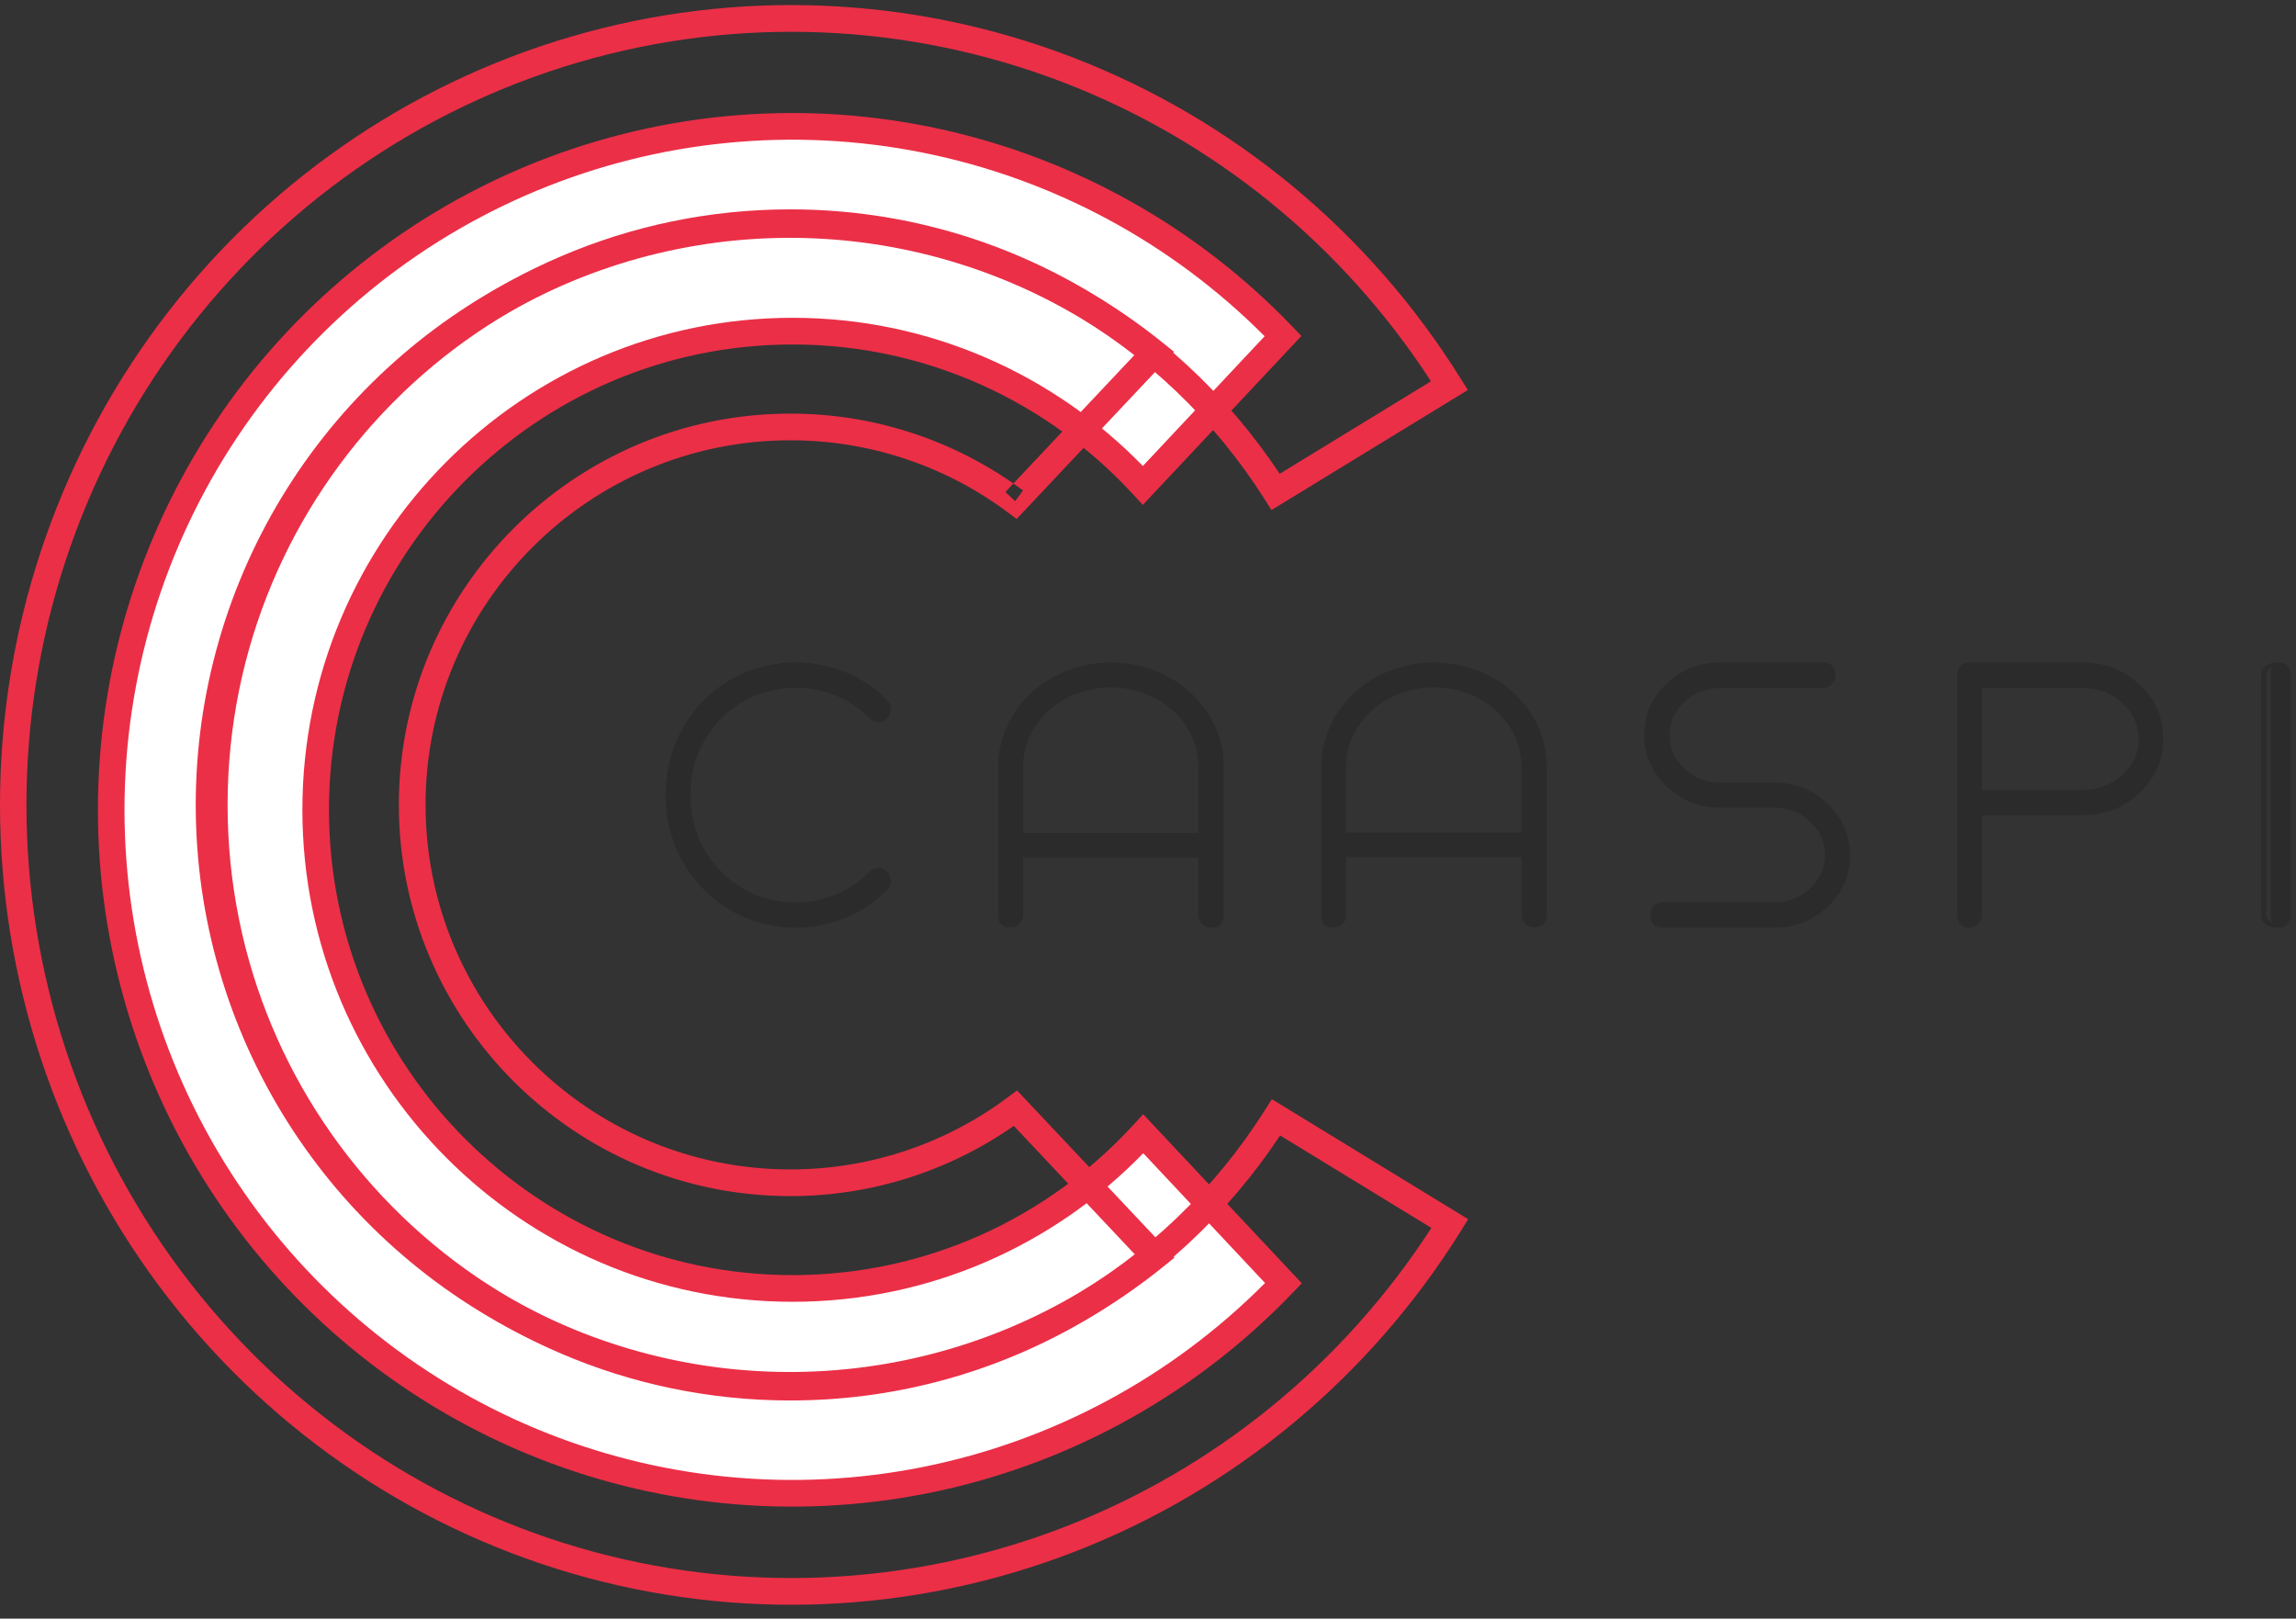 <svg width="139" height="98" viewBox="0 0 139 98" fill="none" xmlns="http://www.w3.org/2000/svg">
<rect x="0" y="0" width="139" height="98" fill="#333333" stroke="none"/>
<path d="M69.122 68.309C63.837 74.051 56.256 77.654 47.85 77.654C31.898 77.654 18.921 64.679 18.921 48.732C18.921 32.785 31.898 19.811 47.85 19.811C56.242 19.811 63.81 23.403 69.099 29.129L77.599 20.109C77.416 19.919 77.232 19.731 77.046 19.544C71.271 13.765 63.91 9.829 55.896 8.233C47.883 6.637 39.575 7.453 32.025 10.578C24.475 13.702 18.022 18.995 13.482 25.787C8.941 32.579 6.518 40.565 6.518 48.734C6.518 56.903 8.941 64.889 13.482 71.681C18.022 78.472 24.475 83.766 32.025 86.89C39.575 90.015 47.883 90.831 55.896 89.235C63.91 87.639 71.271 83.703 77.046 77.924C77.24 77.729 77.433 77.532 77.624 77.334L69.122 68.309Z" fill="white"/>
<path fill-rule="evenodd" clip-rule="evenodd" d="M31.883 10.051C39.565 6.859 48.018 6.025 56.172 7.656C64.327 9.286 71.816 13.307 77.693 19.211L77.695 19.212C77.883 19.403 78.07 19.595 78.255 19.788L78.787 20.342L69.187 30.57L68.601 29.934C63.468 24.354 56.126 20.857 47.984 20.857C32.508 20.857 19.916 33.496 19.916 49.029C19.916 64.563 32.508 77.202 47.984 77.202C56.139 77.202 63.494 73.693 68.623 68.099L69.208 67.461L78.812 77.696L78.28 78.249C78.086 78.451 77.891 78.651 77.695 78.85L77.694 78.85L77.693 78.851C71.816 84.754 64.327 88.776 56.172 90.406C48.018 92.037 39.565 91.203 31.883 88.011C24.2 84.819 17.634 79.411 13.014 72.473C8.394 65.534 5.928 57.376 5.928 49.031C5.928 40.686 8.394 32.528 13.014 25.589C17.634 18.651 24.2 13.243 31.883 10.051ZM55.858 9.24C48.016 7.672 39.886 8.473 32.498 11.543C25.11 14.613 18.795 19.814 14.351 26.486C9.908 33.159 7.537 41.005 7.537 49.031C7.537 57.057 9.908 64.903 14.351 71.576C18.795 78.248 25.11 83.449 32.498 86.519C39.886 89.589 48.016 90.39 55.858 88.822C63.7 87.254 70.902 83.387 76.554 77.71C76.565 77.7 76.575 77.689 76.586 77.679L69.213 69.822C63.827 75.367 56.298 78.817 47.984 78.817C31.619 78.817 18.307 65.455 18.307 49.029C18.307 32.604 31.619 19.241 47.984 19.241C56.285 19.241 63.8 22.682 69.19 28.212L76.561 20.358C76.558 20.356 76.556 20.354 76.554 20.351C70.902 14.675 63.7 10.808 55.858 9.24Z" fill="#EB2F47"/>
<path fill-rule="evenodd" clip-rule="evenodd" d="M34.6 2.211C44.58 -0.705 55.226 -0.262 64.935 3.473C74.644 7.207 82.888 14.032 88.426 22.918L88.861 23.615L76.975 30.882L76.554 30.217C70.493 20.647 59.888 14.295 47.844 14.295C29.061 14.295 13.779 29.745 13.779 48.734C13.779 67.724 29.061 83.174 47.844 83.174C59.903 83.174 70.52 76.805 76.577 67.214L76.998 66.549L88.883 73.816L88.45 74.513C82.92 83.403 74.681 90.236 64.976 93.98C55.271 97.724 44.625 98.176 34.642 95.269C24.66 92.363 15.883 86.254 9.635 77.864C3.386 69.475 0.005 59.258 5.08945e-06 48.756C-0.005 38.254 3.367 28.035 9.608 19.639C15.849 11.244 24.621 5.127 34.6 2.211ZM64.365 4.985C54.981 1.375 44.691 0.947 35.045 3.766C25.399 6.584 16.921 12.497 10.888 20.612C4.856 28.727 1.596 38.604 1.601 48.756C1.606 58.907 4.874 68.781 10.914 76.891C16.954 85 25.437 90.904 35.086 93.714C44.734 96.524 55.024 96.086 64.405 92.467C73.532 88.946 81.317 82.6 86.655 74.344L77.499 68.747C71.096 78.413 60.195 84.792 47.844 84.792C28.177 84.792 12.178 68.618 12.178 48.734C12.178 28.851 28.177 12.676 47.844 12.676C60.179 12.676 71.069 19.039 77.474 28.685L86.631 23.087C81.286 14.837 73.496 8.498 64.365 4.985Z" fill="#EB2F47"/>
<path d="M40.556 50.212C40.384 49.535 40.296 48.839 40.295 48.139C40.297 47.435 40.384 46.734 40.556 46.052C40.902 44.677 41.608 43.423 42.599 42.422C43.32 41.685 44.181 41.105 45.131 40.719C47.082 39.92 49.263 39.918 51.216 40.714C52.161 41.103 53.019 41.685 53.736 42.422C53.795 42.481 53.842 42.553 53.873 42.631C53.904 42.709 53.92 42.793 53.919 42.878C53.918 42.962 53.9 43.046 53.867 43.123C53.834 43.201 53.786 43.271 53.725 43.329C53.667 43.388 53.598 43.434 53.522 43.465C53.446 43.496 53.365 43.512 53.283 43.511C53.201 43.51 53.12 43.492 53.045 43.459C52.97 43.426 52.902 43.378 52.845 43.318C52.245 42.7 51.525 42.214 50.732 41.89C49.09 41.224 47.258 41.228 45.619 41.901C44.824 42.226 44.102 42.709 43.495 43.323C42.206 44.654 41.561 46.257 41.56 48.133C41.559 50.009 42.204 51.612 43.495 52.943C44.101 53.562 44.823 54.051 45.619 54.382C47.255 55.049 49.083 55.049 50.719 54.382C51.517 54.051 52.241 53.562 52.849 52.943C52.906 52.884 52.975 52.836 53.051 52.804C53.127 52.771 53.209 52.754 53.291 52.753C53.373 52.752 53.455 52.768 53.532 52.8C53.608 52.831 53.678 52.877 53.736 52.936C53.795 52.995 53.842 53.065 53.874 53.141C53.906 53.218 53.923 53.301 53.924 53.385C53.924 53.468 53.909 53.551 53.878 53.629C53.847 53.706 53.801 53.777 53.743 53.836C53.021 54.579 52.158 55.166 51.206 55.561C49.26 56.362 47.083 56.362 45.137 55.561C44.188 55.165 43.326 54.578 42.605 53.836C41.615 52.835 40.908 51.584 40.556 50.212Z" fill="#2B2B2B"/>
<path fill-rule="evenodd" clip-rule="evenodd" d="M51.087 40.962C49.204 40.192 47.101 40.194 45.219 40.967L45.218 40.967C44.304 41.34 43.474 41.9 42.779 42.611L42.779 42.612L42.779 42.612C41.824 43.579 41.143 44.791 40.81 46.12L40.81 46.12C40.644 46.78 40.56 47.458 40.558 48.139C40.559 48.816 40.644 49.489 40.81 50.143C41.149 51.469 41.831 52.679 42.785 53.647L42.786 53.647C43.481 54.364 44.31 54.93 45.225 55.313C47.102 56.087 49.201 56.087 51.077 55.313C51.994 54.931 52.826 54.365 53.521 53.647C53.566 53.601 53.601 53.547 53.625 53.487C53.649 53.427 53.661 53.363 53.66 53.298C53.66 53.234 53.647 53.17 53.622 53.11C53.597 53.051 53.561 52.997 53.516 52.951C53.471 52.906 53.417 52.87 53.358 52.846C53.299 52.822 53.236 52.809 53.173 52.81C53.109 52.811 53.046 52.824 52.988 52.849C52.929 52.874 52.876 52.911 52.832 52.957L52.831 52.958C52.222 53.579 51.498 54.07 50.699 54.402L50.698 54.402C49.062 55.071 47.235 55.071 45.599 54.402L45.598 54.401C44.801 54.069 44.078 53.578 43.471 52.958L43.471 52.957C42.181 51.623 41.535 50.013 41.536 48.133C41.536 46.254 42.182 44.644 43.471 43.309L43.471 43.309L43.471 43.309C44.079 42.692 44.803 42.207 45.598 41.881M51.087 40.962C51.998 41.338 52.824 41.899 53.515 42.611L53.515 42.612C53.56 42.658 53.596 42.713 53.62 42.773C53.645 42.834 53.657 42.899 53.656 42.964C53.655 43.029 53.641 43.094 53.616 43.154C53.59 43.214 53.553 43.268 53.507 43.313L53.506 43.314L53.505 43.315C53.46 43.36 53.407 43.395 53.349 43.419C53.291 43.443 53.228 43.455 53.165 43.454C53.102 43.454 53.04 43.44 52.983 43.415C52.925 43.389 52.873 43.352 52.829 43.306L52.829 43.306L52.828 43.305C52.226 42.684 51.506 42.196 50.711 41.87L50.711 41.87C49.069 41.202 47.237 41.206 45.598 41.881M45.12 40.719C47.065 39.92 49.239 39.918 51.185 40.713L51.186 40.714C52.13 41.104 52.986 41.685 53.702 42.423C53.772 42.494 53.827 42.579 53.864 42.673C53.901 42.766 53.92 42.866 53.919 42.967C53.918 43.068 53.897 43.168 53.857 43.26C53.818 43.352 53.761 43.436 53.69 43.505C53.62 43.575 53.538 43.63 53.448 43.667C53.357 43.705 53.26 43.723 53.162 43.722C53.064 43.721 52.968 43.7 52.878 43.66C52.788 43.621 52.708 43.564 52.64 43.492C52.064 42.898 51.374 42.43 50.613 42.118C49.034 41.477 47.273 41.48 45.697 42.129L45.697 42.129C44.934 42.442 44.24 42.907 43.658 43.498C42.418 44.781 41.8 46.324 41.799 48.133C41.798 49.943 42.417 51.485 43.658 52.769C44.24 53.364 44.934 53.835 45.697 54.154C47.27 54.797 49.027 54.797 50.6 54.154C51.365 53.836 52.061 53.365 52.644 52.769C52.713 52.698 52.795 52.641 52.885 52.602C52.975 52.564 53.072 52.543 53.17 52.542C53.269 52.541 53.366 52.56 53.457 52.598C53.548 52.635 53.631 52.691 53.701 52.761C53.77 52.831 53.826 52.914 53.864 53.006C53.903 53.098 53.923 53.196 53.924 53.296C53.924 53.396 53.906 53.495 53.869 53.587C53.832 53.68 53.778 53.764 53.709 53.835L53.709 53.835C52.988 54.578 52.127 55.165 51.176 55.561L51.176 55.561C49.236 56.362 47.066 56.362 45.126 55.561L45.126 55.561C44.178 55.164 43.318 54.578 42.599 53.836C41.612 52.834 40.906 51.583 40.555 50.211L40.555 50.21C40.384 49.534 40.296 48.838 40.295 48.14L40.295 48.139C40.297 47.436 40.384 46.735 40.555 46.054M45.12 40.719C44.172 41.105 43.312 41.685 42.593 42.422C41.604 43.424 40.9 44.678 40.555 46.054" fill="#2B2B2B"/>
<path d="M60.441 55.533V46.39C60.44 45.547 60.627 44.715 60.987 43.952C61.336 43.198 61.83 42.519 62.44 41.955C63.073 41.376 63.808 40.922 64.608 40.614C65.585 40.236 66.631 40.071 67.677 40.13C68.723 40.189 69.744 40.471 70.672 40.956C71.689 41.486 72.547 42.276 73.16 43.245C73.76 44.184 74.076 45.276 74.07 46.39V55.533C74.071 55.616 74.056 55.698 74.025 55.775C73.993 55.852 73.947 55.921 73.888 55.98C73.83 56.038 73.76 56.085 73.683 56.116C73.606 56.147 73.524 56.163 73.441 56.161C73.357 56.163 73.274 56.148 73.196 56.117C73.118 56.085 73.047 56.039 72.987 55.98C72.926 55.922 72.878 55.853 72.846 55.776C72.814 55.699 72.798 55.616 72.8 55.533V51.849H61.699V55.533C61.699 55.7 61.633 55.859 61.515 55.977C61.397 56.095 61.237 56.161 61.07 56.161C60.903 56.161 60.743 56.095 60.626 55.977C60.508 55.859 60.441 55.7 60.441 55.533ZM61.699 50.592H72.798V46.39C72.801 45.497 72.542 44.623 72.053 43.875C71.55 43.098 70.852 42.467 70.028 42.044C69.168 41.602 68.214 41.371 67.247 41.371C66.28 41.371 65.327 41.602 64.466 42.044C63.642 42.466 62.943 43.097 62.44 43.875C61.951 44.622 61.692 45.497 61.695 46.39L61.699 50.592Z" fill="#2B2B2B"/>
<path fill-rule="evenodd" clip-rule="evenodd" d="M67.661 40.397C66.655 40.34 65.648 40.5 64.708 40.865L64.708 40.865C63.939 41.161 63.233 41.599 62.625 42.156C62.04 42.7 61.566 43.353 61.231 44.079L61.23 44.08C60.886 44.811 60.708 45.61 60.709 46.419L60.709 46.419L60.709 55.41C60.709 55.538 60.76 55.661 60.85 55.752C60.941 55.843 61.063 55.894 61.191 55.894C61.319 55.894 61.442 55.843 61.533 55.752C61.623 55.661 61.674 55.538 61.674 55.41V51.653H72.825V55.411L72.825 55.412C72.823 55.476 72.835 55.539 72.86 55.597C72.884 55.655 72.921 55.708 72.966 55.752L72.968 55.753L72.969 55.754C73.014 55.799 73.069 55.835 73.129 55.859C73.189 55.883 73.253 55.895 73.317 55.894L73.32 55.894L73.322 55.894C73.385 55.894 73.448 55.883 73.507 55.859C73.566 55.835 73.619 55.799 73.664 55.754C73.709 55.709 73.744 55.656 73.768 55.597C73.792 55.538 73.804 55.475 73.803 55.411L73.803 55.41V46.419L73.803 46.418C73.808 45.349 73.506 44.3 72.931 43.399L72.931 43.398C72.343 42.465 71.519 41.705 70.543 41.195L70.543 41.195C69.65 40.726 68.668 40.454 67.661 40.397ZM64.612 40.615C65.587 40.236 66.632 40.071 67.676 40.13C68.721 40.189 69.74 40.471 70.667 40.958C71.684 41.49 72.543 42.282 73.157 43.255C73.759 44.2 74.076 45.298 74.07 46.419C74.07 46.42 74.07 46.42 74.07 46.42L74.07 55.409C74.071 55.508 74.053 55.606 74.016 55.698C73.978 55.79 73.923 55.873 73.853 55.944C73.783 56.014 73.699 56.069 73.608 56.107C73.516 56.144 73.419 56.163 73.32 56.161C73.221 56.163 73.122 56.145 73.03 56.108C72.937 56.071 72.853 56.015 72.782 55.945C72.709 55.876 72.652 55.793 72.613 55.7C72.575 55.608 72.556 55.508 72.558 55.408V51.921H61.941V55.41C61.941 55.609 61.862 55.8 61.722 55.941C61.581 56.082 61.39 56.161 61.191 56.161C60.992 56.161 60.802 56.082 60.661 55.941C60.52 55.8 60.441 55.609 60.441 55.41V46.419C60.44 45.571 60.627 44.733 60.988 43.966C61.338 43.208 61.833 42.526 62.444 41.959L62.444 41.959C63.077 41.379 63.812 40.923 64.612 40.615ZM64.46 42.027C65.322 41.582 66.278 41.35 67.247 41.35C68.217 41.35 69.172 41.582 70.034 42.027C70.863 42.453 71.565 43.09 72.071 43.873C72.565 44.63 72.826 45.515 72.823 46.419C72.823 46.419 72.823 46.419 72.823 46.419L72.823 50.685H61.674L61.671 46.42C61.671 46.419 61.671 46.419 61.671 46.419C61.667 45.515 61.929 44.63 62.423 43.873C62.928 43.089 63.631 42.452 64.46 42.027ZM67.247 41.618C66.32 41.618 65.407 41.84 64.582 42.265L64.582 42.265C63.794 42.669 63.127 43.274 62.647 44.019L62.647 44.02C62.181 44.733 61.934 45.567 61.938 46.419L61.938 46.419L61.941 50.417H72.556V46.419L72.556 46.419C72.559 45.567 72.312 44.733 71.847 44.02L71.847 44.019C71.367 43.275 70.7 42.67 69.912 42.265L69.912 42.265C69.088 41.84 68.174 41.618 67.247 41.618Z" fill="#2B2B2B"/>
<path d="M79.996 55.509V46.38C79.996 45.539 80.182 44.708 80.541 43.947C80.891 43.193 81.385 42.516 81.994 41.952C82.627 41.374 83.362 40.92 84.162 40.613C85.138 40.236 86.184 40.071 87.229 40.13C88.274 40.189 89.295 40.47 90.222 40.955C91.239 41.484 92.097 42.272 92.709 43.24C93.312 44.178 93.629 45.27 93.625 46.384V55.509C93.626 55.592 93.61 55.674 93.579 55.751C93.547 55.827 93.501 55.897 93.443 55.955C93.384 56.013 93.314 56.059 93.238 56.091C93.161 56.122 93.079 56.138 92.996 56.137C92.912 56.139 92.829 56.123 92.751 56.092C92.673 56.061 92.602 56.015 92.542 55.956C92.481 55.898 92.433 55.829 92.401 55.752C92.369 55.675 92.353 55.593 92.354 55.509V51.831H81.254V55.509C81.257 55.594 81.244 55.678 81.213 55.757C81.183 55.836 81.138 55.908 81.079 55.969C81.02 56.03 80.95 56.078 80.872 56.111C80.794 56.145 80.71 56.162 80.625 56.162C80.541 56.162 80.457 56.145 80.379 56.111C80.301 56.078 80.231 56.03 80.172 55.969C80.113 55.908 80.067 55.836 80.037 55.757C80.007 55.678 79.993 55.594 79.996 55.509ZM81.254 50.576H92.349V46.38C92.352 45.489 92.094 44.615 91.604 43.869C91.102 43.093 90.404 42.463 89.581 42.041C88.721 41.6 87.768 41.37 86.802 41.37C85.835 41.37 84.882 41.6 84.022 42.041C83.199 42.463 82.501 43.093 81.999 43.869C81.51 44.615 81.251 45.489 81.254 46.38V50.576Z" fill="#2B2B2B"/>
<path fill-rule="evenodd" clip-rule="evenodd" d="M87.213 40.397C86.208 40.34 85.201 40.499 84.262 40.864L84.262 40.864C83.493 41.16 82.787 41.597 82.179 42.153C81.594 42.696 81.121 43.348 80.785 44.073L80.785 44.073C80.441 44.804 80.263 45.602 80.264 46.409L80.264 55.386H80.13L80.263 55.392C80.261 55.457 80.272 55.522 80.295 55.582C80.318 55.643 80.353 55.699 80.398 55.746C80.444 55.793 80.498 55.83 80.557 55.855C80.617 55.881 80.682 55.894 80.747 55.894C80.812 55.894 80.876 55.881 80.936 55.855C80.996 55.83 81.05 55.793 81.095 55.746C81.14 55.699 81.175 55.643 81.198 55.582C81.222 55.522 81.232 55.457 81.23 55.392L81.23 55.389V51.635H92.379V55.388L92.379 55.389C92.378 55.452 92.39 55.515 92.415 55.574C92.439 55.632 92.475 55.684 92.522 55.728L92.523 55.729L92.524 55.73C92.57 55.776 92.624 55.812 92.684 55.836C92.744 55.859 92.808 55.871 92.872 55.87L92.874 55.87L92.876 55.87C92.94 55.87 93.003 55.858 93.061 55.834C93.12 55.81 93.173 55.775 93.218 55.73C93.263 55.685 93.298 55.632 93.322 55.573C93.346 55.514 93.358 55.451 93.358 55.388L93.358 55.387V46.413L93.358 46.413C93.362 45.343 93.058 44.294 92.481 43.394L92.481 43.393C91.893 42.462 91.069 41.703 90.094 41.194L90.093 41.193C89.201 40.725 88.219 40.454 87.213 40.397ZM79.996 55.384V46.41C79.996 45.562 80.183 44.726 80.543 43.96C80.893 43.203 81.387 42.523 81.998 41.957L81.999 41.956C82.631 41.377 83.366 40.922 84.166 40.614C85.141 40.236 86.185 40.071 87.228 40.13C88.272 40.189 89.291 40.471 90.217 40.956C91.234 41.487 92.094 42.279 92.706 43.25C93.311 44.194 93.629 45.292 93.625 46.413C93.625 46.413 93.625 46.414 93.625 46.414L93.625 55.386C93.626 55.485 93.607 55.583 93.57 55.674C93.532 55.766 93.477 55.849 93.407 55.919C93.337 55.989 93.254 56.045 93.162 56.082C93.071 56.119 92.974 56.138 92.876 56.137C92.776 56.139 92.677 56.121 92.585 56.084C92.492 56.047 92.408 55.992 92.337 55.921C92.265 55.852 92.207 55.769 92.168 55.677C92.13 55.585 92.11 55.485 92.112 55.385V51.903H81.497V55.384C81.5 55.484 81.484 55.584 81.448 55.678C81.412 55.772 81.357 55.858 81.287 55.931C81.217 56.004 81.133 56.062 81.04 56.102C80.948 56.141 80.848 56.162 80.747 56.162C80.646 56.162 80.546 56.141 80.453 56.102C80.36 56.062 80.276 56.004 80.206 55.931C80.136 55.858 80.081 55.772 80.045 55.678C80.01 55.584 79.993 55.484 79.996 55.384ZM84.016 42.024C84.878 41.58 85.833 41.349 86.802 41.349C87.771 41.349 88.726 41.58 89.588 42.024C90.416 42.449 91.118 43.085 91.622 43.868C92.116 44.623 92.377 45.507 92.374 46.41C92.374 46.41 92.374 46.41 92.374 46.41L92.374 50.669H81.23V46.41C81.226 45.507 81.487 44.623 81.981 43.868C82.486 43.085 83.188 42.449 84.016 42.024M86.802 41.616C85.875 41.616 84.962 41.837 84.138 42.262L84.138 42.262C83.351 42.666 82.685 43.27 82.206 44.013L82.205 44.014C81.74 44.725 81.493 45.558 81.497 46.409L81.497 46.41L81.497 50.401H92.107V46.41L92.107 46.409C92.11 45.558 91.864 44.725 91.398 44.014L91.398 44.013C90.919 43.27 90.252 42.666 89.466 42.262L89.466 42.262C88.641 41.837 87.728 41.616 86.802 41.616Z" fill="#2B2B2B"/>
<path d="M100.894 47.508C99.998 46.66 99.55 45.64 99.551 44.449C99.551 43.258 99.999 42.239 100.894 41.39C101.789 40.542 102.865 40.118 104.121 40.118H110.454C110.539 40.117 110.623 40.132 110.702 40.164C110.781 40.196 110.853 40.243 110.913 40.304C110.973 40.363 111.021 40.434 111.054 40.512C111.086 40.591 111.103 40.675 111.103 40.76C111.103 40.845 111.086 40.929 111.054 41.007C111.021 41.086 110.973 41.156 110.913 41.216C110.853 41.276 110.781 41.324 110.702 41.356C110.624 41.388 110.539 41.403 110.454 41.401H104.121C103.261 41.383 102.427 41.704 101.797 42.296C101.154 42.893 100.833 43.611 100.832 44.452C100.832 45.292 101.153 46.011 101.797 46.607C102.427 47.199 103.26 47.521 104.121 47.503H107.477C108.725 47.517 109.789 47.947 110.67 48.791C111.55 49.635 111.992 50.648 111.994 51.831C111.994 53.025 111.549 54.044 110.657 54.89C109.766 55.735 108.692 56.159 107.435 56.162H100.551C100.383 56.162 100.221 56.094 100.102 55.974C99.983 55.853 99.916 55.69 99.916 55.52C99.916 55.35 99.983 55.187 100.102 55.066C100.221 54.946 100.383 54.879 100.551 54.879H107.435C108.296 54.897 109.129 54.575 109.759 53.983C110.402 53.386 110.723 52.667 110.724 51.827C110.725 50.986 110.403 50.268 109.759 49.672C109.129 49.08 108.296 48.758 107.435 48.776H104.125C102.866 48.779 101.789 48.356 100.894 47.508Z" fill="#2B2B2B"/>
<path fill-rule="evenodd" clip-rule="evenodd" d="M110.546 40.427C110.485 40.402 110.421 40.39 110.355 40.392L110.354 40.392H104.157C102.962 40.392 101.942 40.796 101.091 41.605C100.242 42.414 99.821 43.381 99.82 44.512C99.82 45.643 100.241 46.61 101.091 47.419C101.942 48.228 102.962 48.631 104.16 48.629H107.398C108.274 48.611 109.123 48.94 109.764 49.545C110.42 50.156 110.752 50.898 110.752 51.764C110.751 52.631 110.419 53.373 109.765 53.984C109.123 54.59 108.274 54.919 107.398 54.901H100.664C100.535 54.901 100.411 54.953 100.32 55.045C100.229 55.138 100.178 55.263 100.178 55.394C100.178 55.525 100.229 55.651 100.32 55.744C100.411 55.836 100.535 55.888 100.664 55.888H107.399C108.595 55.886 109.613 55.482 110.459 54.675C111.305 53.869 111.725 52.902 111.725 51.768C111.723 50.645 111.307 49.684 110.471 48.879C109.635 48.074 108.627 47.664 107.439 47.65H104.158C103.282 47.668 102.433 47.34 101.792 46.734C101.136 46.123 100.804 45.381 100.804 44.515C100.805 43.648 101.137 42.906 101.791 42.295C102.433 41.689 103.282 41.361 104.158 41.379H110.354L110.356 41.379C110.421 41.381 110.485 41.369 110.546 41.344C110.606 41.32 110.661 41.283 110.707 41.237L110.708 41.236C110.754 41.19 110.79 41.136 110.815 41.076C110.84 41.016 110.853 40.951 110.853 40.886C110.853 40.82 110.84 40.755 110.815 40.695C110.79 40.635 110.754 40.581 110.708 40.535L110.707 40.534C110.661 40.488 110.606 40.451 110.546 40.427ZM110.352 40.118C110.452 40.117 110.552 40.135 110.646 40.173C110.739 40.211 110.825 40.268 110.896 40.34C110.968 40.411 111.025 40.496 111.064 40.589C111.103 40.683 111.123 40.784 111.123 40.886C111.123 40.987 111.103 41.088 111.064 41.182C111.025 41.275 110.968 41.36 110.896 41.431C110.825 41.503 110.739 41.56 110.646 41.598C110.552 41.636 110.452 41.655 110.352 41.653H104.155L104.154 41.653C103.347 41.636 102.565 41.938 101.975 42.495L101.974 42.496C101.372 43.058 101.074 43.729 101.074 44.515C101.073 45.301 101.37 45.971 101.974 46.533L101.975 46.533C102.565 47.091 103.347 47.394 104.154 47.377L104.155 47.377H107.441L107.441 47.377C108.696 47.392 109.77 47.827 110.657 48.681C111.544 49.535 111.992 50.567 111.994 51.767V51.768C111.994 52.981 111.542 54.019 110.644 54.874C109.746 55.73 108.662 56.159 107.4 56.162H100.664C100.464 56.162 100.271 56.081 100.13 55.937C99.988 55.793 99.908 55.598 99.908 55.394C99.908 55.191 99.988 54.996 100.13 54.852C100.271 54.708 100.464 54.627 100.664 54.627H107.401L107.402 54.627C108.209 54.644 108.991 54.342 109.581 53.784L109.582 53.783C110.184 53.221 110.482 52.55 110.482 51.764C110.483 50.978 110.186 50.308 109.582 49.746L109.581 49.746C108.991 49.188 108.209 48.885 107.402 48.902L107.401 48.902H104.161C102.896 48.905 101.809 48.477 100.907 47.619C100.005 46.76 99.55 45.722 99.551 44.512C99.551 43.302 100.006 42.264 100.907 41.406L100.907 41.405C101.809 40.548 102.895 40.118 104.157 40.118H110.352Z" fill="#2B2B2B"/>
<path d="M118.51 55.517V40.759C118.509 40.675 118.524 40.591 118.555 40.513C118.586 40.434 118.631 40.363 118.689 40.303C118.747 40.244 118.815 40.197 118.891 40.165C118.967 40.133 119.048 40.117 119.13 40.118L119.173 40.124L119.216 40.129C119.228 40.129 119.239 40.127 119.25 40.124C119.264 40.12 119.278 40.118 119.293 40.118H126.099C127.441 40.118 128.585 40.564 129.53 41.457C130.476 42.349 130.95 43.426 130.953 44.689C130.953 45.949 130.48 47.023 129.534 47.911C128.588 48.8 127.444 49.244 126.103 49.244H119.749V55.521C119.749 55.691 119.684 55.854 119.568 55.974C119.452 56.094 119.294 56.162 119.13 56.162C118.965 56.162 118.808 56.094 118.691 55.974C118.575 55.854 118.51 55.691 118.51 55.521V55.517ZM119.749 47.958H126.102C127.095 47.958 127.946 47.639 128.653 47.002C129.36 46.364 129.713 45.592 129.713 44.686C129.713 43.779 129.36 43.004 128.653 42.363C127.946 41.722 127.095 41.402 126.102 41.402H119.749V47.958Z" fill="#2B2B2B"/>
<path fill-rule="evenodd" clip-rule="evenodd" d="M119.24 40.391C119.179 40.391 119.12 40.404 119.064 40.427C119.006 40.451 118.954 40.488 118.91 40.533C118.865 40.579 118.831 40.634 118.807 40.694C118.784 40.754 118.772 40.818 118.773 40.883L118.773 40.884V55.395C118.773 55.526 118.823 55.651 118.912 55.744C119.001 55.837 119.122 55.889 119.248 55.889C119.374 55.889 119.495 55.837 119.584 55.744C119.673 55.651 119.723 55.526 119.723 55.395V49.089H126.074C127.356 49.089 128.443 48.663 129.344 47.814C130.244 46.965 130.69 45.945 130.69 44.748C130.688 43.547 130.24 42.524 129.34 41.671C128.44 40.818 127.353 40.391 126.07 40.391H119.408C119.405 40.391 119.401 40.392 119.398 40.392C119.379 40.398 119.36 40.401 119.34 40.402L119.329 40.403L119.275 40.396L119.275 40.396L119.24 40.391ZM118.965 40.174C119.055 40.136 119.152 40.117 119.25 40.118L119.257 40.118L119.307 40.125L119.333 40.128L119.333 40.128C119.358 40.121 119.382 40.118 119.407 40.118L119.408 40.118L126.07 40.118C127.415 40.118 128.566 40.568 129.518 41.469C130.469 42.371 130.95 43.466 130.953 44.747V44.748C130.953 46.026 130.473 47.118 129.521 48.016C128.569 48.913 127.417 49.362 126.074 49.362H119.986V55.395C119.986 55.598 119.908 55.793 119.77 55.937C119.632 56.081 119.444 56.162 119.248 56.162C119.052 56.162 118.864 56.081 118.726 55.937C118.588 55.793 118.51 55.598 118.51 55.395V40.886C118.509 40.785 118.527 40.684 118.564 40.591C118.6 40.497 118.655 40.412 118.724 40.34C118.793 40.269 118.875 40.212 118.965 40.174ZM119.723 41.38H126.073C127.075 41.38 127.939 41.706 128.656 42.359C129.375 43.013 129.739 43.81 129.739 44.745C129.739 45.678 129.375 46.473 128.656 47.124C127.939 47.774 127.075 48.098 126.073 48.098H119.723V41.38ZM119.986 41.653V47.825H126.073C127.016 47.825 127.817 47.522 128.483 46.918C129.149 46.315 129.476 45.593 129.476 44.745C129.476 43.895 129.149 43.17 128.483 42.564C127.816 41.958 127.016 41.653 126.073 41.653H119.986Z" fill="#2B2B2B"/>
<path d="M137.471 55.497V40.782C137.468 40.696 137.481 40.611 137.51 40.53C137.538 40.45 137.581 40.376 137.636 40.314C137.692 40.252 137.758 40.203 137.831 40.169C137.905 40.136 137.984 40.118 138.063 40.118C138.143 40.118 138.222 40.136 138.295 40.169C138.369 40.203 138.435 40.252 138.49 40.314C138.545 40.376 138.589 40.45 138.617 40.53C138.645 40.611 138.658 40.696 138.655 40.782V55.497C138.658 55.583 138.645 55.669 138.617 55.75C138.589 55.83 138.545 55.903 138.49 55.965C138.435 56.028 138.369 56.077 138.295 56.111C138.222 56.144 138.143 56.162 138.063 56.162C137.984 56.162 137.905 56.144 137.831 56.111C137.758 56.077 137.692 56.028 137.636 55.965C137.581 55.903 137.538 55.83 137.51 55.75C137.481 55.669 137.468 55.583 137.471 55.497Z" fill="#2B2B2B"/>
<path fill-rule="evenodd" clip-rule="evenodd" d="M137.77 40.391C137.693 40.391 137.616 40.404 137.546 40.43C137.475 40.456 137.411 40.494 137.357 40.542C137.304 40.589 137.262 40.646 137.235 40.708C137.207 40.77 137.195 40.836 137.198 40.902L137.198 40.905V55.372H137.04L137.198 55.378C137.195 55.444 137.207 55.51 137.235 55.572C137.262 55.634 137.304 55.69 137.357 55.738C137.411 55.786 137.475 55.824 137.546 55.85C137.616 55.876 137.693 55.889 137.77 55.889C137.847 55.889 137.923 55.876 137.994 55.85C138.065 55.824 138.129 55.786 138.182 55.738C138.236 55.69 138.277 55.634 138.305 55.572C138.332 55.51 138.345 55.444 138.342 55.378L138.342 55.375V40.905L138.342 40.902C138.345 40.836 138.332 40.77 138.305 40.708C138.277 40.646 138.236 40.589 138.182 40.542C138.129 40.494 138.065 40.456 137.994 40.43C137.923 40.404 137.847 40.391 137.77 40.391ZM136.881 55.37V40.91C136.877 40.808 136.897 40.706 136.939 40.611C136.982 40.515 137.046 40.427 137.129 40.353C137.212 40.279 137.312 40.219 137.422 40.179C137.532 40.139 137.65 40.118 137.77 40.118C137.889 40.118 138.008 40.139 138.118 40.179C138.228 40.219 138.327 40.279 138.41 40.353C138.493 40.427 138.558 40.515 138.6 40.611C138.642 40.706 138.662 40.808 138.658 40.91V55.37C138.662 55.472 138.642 55.574 138.6 55.669C138.558 55.765 138.493 55.853 138.41 55.927C138.327 56.001 138.228 56.06 138.118 56.1C138.008 56.141 137.889 56.162 137.77 56.162C137.65 56.162 137.532 56.141 137.422 56.1C137.312 56.06 137.212 56.001 137.129 55.927C137.046 55.853 136.982 55.765 136.939 55.669C136.897 55.574 136.877 55.472 136.881 55.37Z" fill="#2B2B2B"/>
<path fill-rule="evenodd" clip-rule="evenodd" d="M32.294 16.305C38.419 13.376 45.247 12.24 51.99 13.028C58.733 13.816 65.115 16.495 70.399 20.756L71.078 21.303L61.549 31.42L60.972 30.991C57.177 28.172 52.574 26.652 47.846 26.658H47.846C35.67 26.658 25.763 36.561 25.763 48.73C25.763 60.9 35.668 70.803 47.846 70.803H47.846C52.584 70.808 57.197 69.281 60.995 66.45L61.572 66.02L71.105 76.142L70.428 76.689C65.148 80.956 58.769 83.641 52.026 84.436C45.284 85.23 38.455 84.101 32.327 81.179C26.2 78.257 21.026 73.661 17.402 67.923C13.778 62.184 11.853 55.538 11.85 48.752C11.846 41.967 13.764 35.318 17.382 29.576C21 23.834 26.17 19.233 32.294 16.305ZM51.803 14.632C45.362 13.88 38.841 14.965 32.992 17.762C27.143 20.558 22.205 24.953 18.75 30.437C15.294 35.921 13.462 42.27 13.465 48.752C13.469 55.233 15.307 61.58 18.768 67.061C22.229 72.541 27.171 76.931 33.023 79.722C38.875 82.512 45.398 83.591 51.837 82.832C57.988 82.107 63.822 79.735 68.727 75.973L61.376 68.167C57.414 70.935 52.69 72.423 47.845 72.418C34.775 72.418 24.147 61.792 24.147 48.73C24.147 35.669 34.778 25.043 47.845 25.043C47.846 25.043 47.846 25.043 47.846 25.043V25.85L47.845 25.043C47.845 25.043 47.845 25.043 47.845 25.043C52.68 25.037 57.394 26.518 61.351 29.274L60.865 29.789L61.454 30.343L61.936 29.695C61.742 29.551 61.548 29.411 61.351 29.274L68.698 21.474C68.929 21.65 69.158 21.83 69.385 22.013L69.892 21.384L69.304 20.831L68.698 21.474C63.79 17.717 57.953 15.351 51.803 14.632Z" fill="#EB2F47"/>
</svg>
